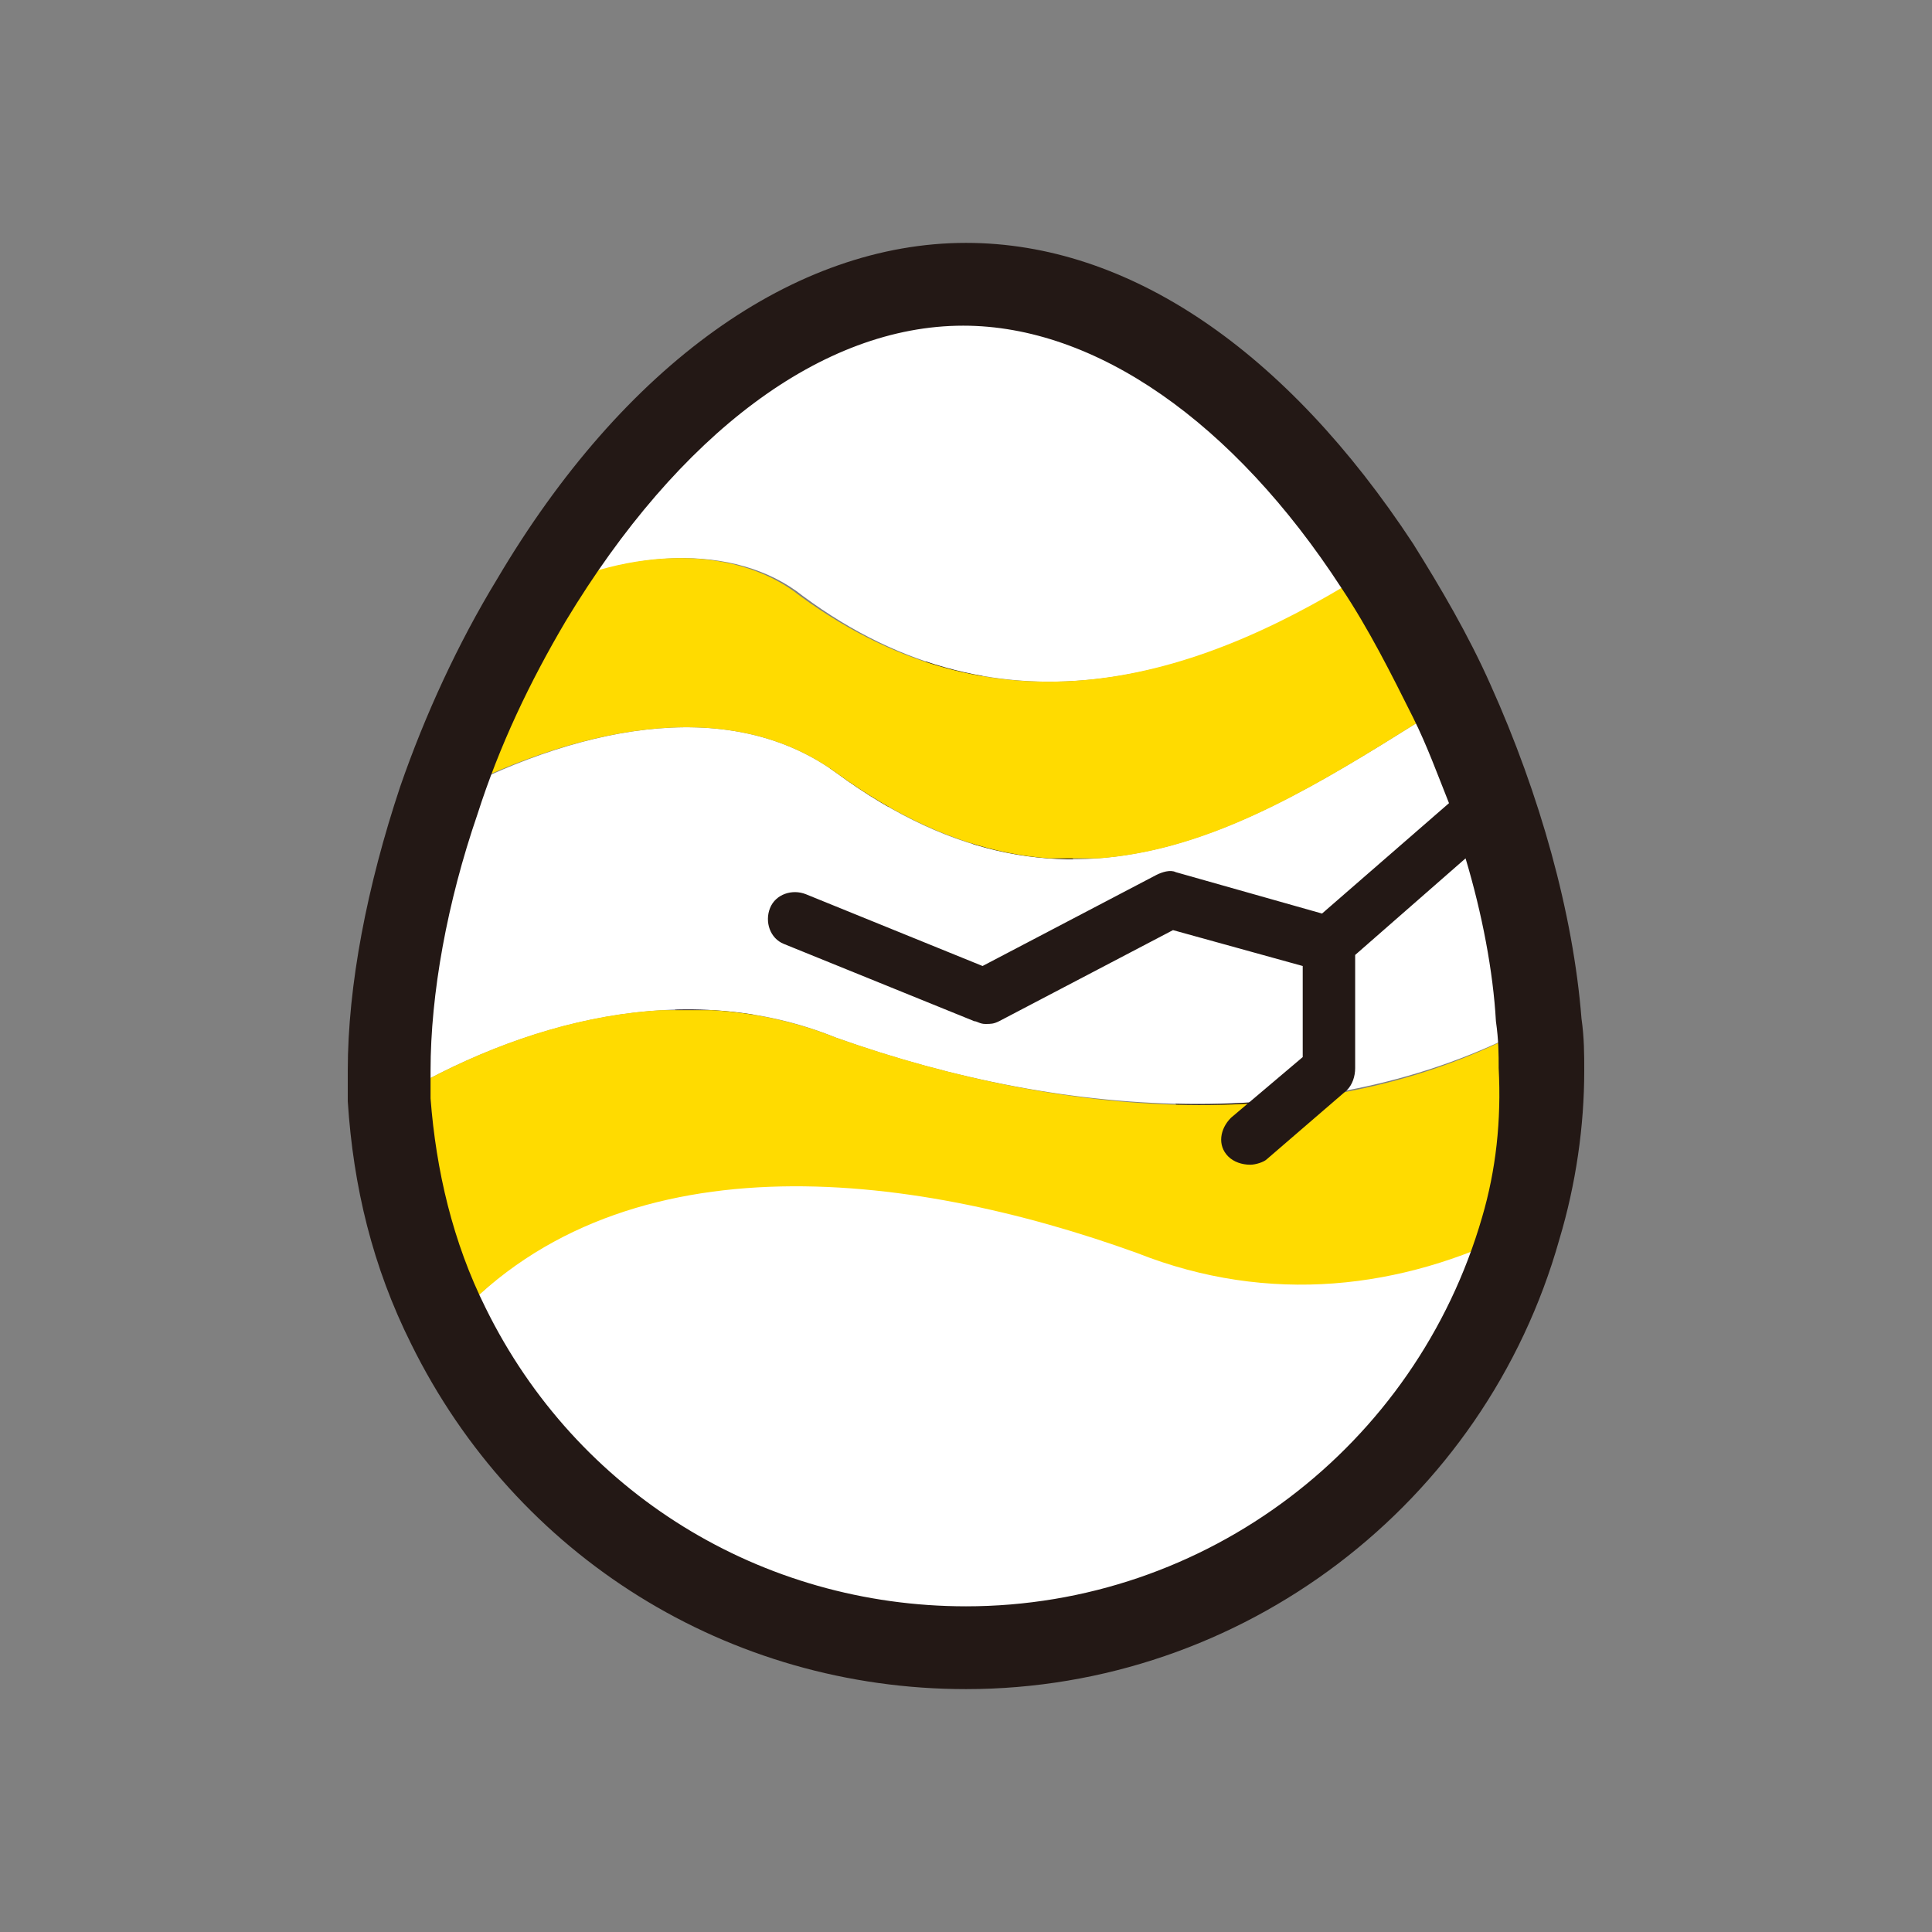 <?xml version="1.0" encoding="utf-8"?>
<!-- Generator: Adobe Illustrator 22.0.1, SVG Export Plug-In . SVG Version: 6.00 Build 0)  -->
<svg version="1.1" id="圖層_1" xmlns="http://www.w3.org/2000/svg" xmlns:xlink="http://www.w3.org/1999/xlink" x="0px" y="0px"
	 width="70px" height="70px" viewBox="0 0 70 70" enable-background="new 0 0 70 70" xml:space="preserve">
<rect x="0" y="0" width="70" height="70" fill="#808080" stroke="none"/>
<g>
	
		<polygon fill="none" stroke="#231815" stroke-width="2.537" stroke-linecap="round" stroke-linejoin="round" stroke-miterlimit="10" points="
		25.2,35.1 29.3,44.5 40.3,50.2 45.3,41.4 35.3,28.6 34.4,24.9 	"/>
	<path fill="#FFFFFF" d="M29.1,21.6c7.3,5.4,14.7,2.9,20.9-1.1c-3.8-5.8-9.1-10.2-15-10.2c-6.3,0-11.9,5-15.7,11.4
		C22.5,19.9,26.6,19.6,29.1,21.6"/>
	<path fill="#FFFFFF" d="M30.3,37.6c8.4,3,18,3.6,25.5-0.6c-0.3-3.7-1.4-7.7-3.2-11.6c-6.9,4.3-13.6,9-22.3,2.6
		c-4-2.9-9.6-1.6-14.4,1c-1.2,3.4-1.8,6.8-1.8,9.8c0,0.4,0,0.7,0,1.1C18.9,37,24.9,35.4,30.3,37.6"/>
	<path fill="#FFFFFF" d="M41.3,45.3c-8.4-3-18.9-4.3-25,2.7c3.4,6.9,10.5,11.7,18.7,11.7c9.6,0,17.6-6.4,20.1-15.2
		C50.9,46.7,46.1,47.2,41.3,45.3"/>
	<g>
		<g>
			<defs>
				<rect id="SVGID_1_" x="14.1" y="36.6" width="41.8" height="11.5"/>
			</defs>
			<clipPath id="SVGID_2_">
				<use xlink:href="#SVGID_1_"  overflow="visible"/>
			</clipPath>
			<path clip-path="url(#SVGID_2_)" fill="#FFDB00" d="M55.8,37c-7.5,4.3-17,3.6-25.5,0.6c-5.5-2.2-11.4-0.6-16.2,2.3
				c0.1,2.9,0.9,5.7,2.1,8.2c6.1-7,16.7-5.7,25-2.7c4.8,1.9,9.6,1.3,13.8-0.8c0.5-1.8,0.8-3.7,0.8-5.7C55.9,38.2,55.9,37.6,55.8,37"
				/>
		</g>
	</g>
	<g>
		<g>
			<defs>
				<rect id="SVGID_3_" x="15.9" y="20.2" width="36.7" height="10.9"/>
			</defs>
			<clipPath id="SVGID_4_">
				<use xlink:href="#SVGID_3_"  overflow="visible"/>
			</clipPath>
			<path clip-path="url(#SVGID_4_)" fill="#FFDB00" d="M30.3,28c8.8,6.4,15.4,1.7,22.3-2.6c-0.8-1.7-1.7-3.4-2.7-4.9
				c-6.2,4-13.5,6.5-20.9,1.1c-2.5-2-6.6-1.7-9.8,0.1c-1.4,2.3-2.5,4.8-3.4,7.3C20.7,26.4,26.3,25.1,30.3,28"/>
		</g>
	</g>
	<path fill="#231815" d="M57.3,36.9L57.3,36.9c-0.3-3.8-1.5-8.1-3.3-12.1c-0.8-1.8-1.8-3.5-2.8-5.1C46.6,12.7,40.9,8.8,35,8.8
		c-6.2,0-12.4,4.4-17,12.2c-1.4,2.3-2.6,4.9-3.5,7.5c-1.2,3.6-1.9,7.2-1.9,10.3c0,0.4,0,0.8,0,1.1c0.2,3.1,0.9,6,2.3,8.8
		c3.8,7.7,11.5,12.5,20.1,12.5c10,0,18.8-6.7,21.5-16.3c0.6-2,0.9-4.1,0.9-6.1C57.4,38.2,57.4,37.6,57.3,36.9z M53.7,44.1
		c-2.4,8.3-10,14.1-18.7,14.1c-7.4,0-14.1-4.1-17.4-10.8c-1.2-2.4-1.8-5-2-7.6c0-0.3,0-0.7,0-1c0-2.8,0.6-6.1,1.7-9.3
		c0.8-2.5,1.9-4.8,3.2-7c4.1-6.8,9.3-10.7,14.4-10.7c4.8,0,9.8,3.5,13.7,9.5c1,1.5,1.8,3.1,2.6,4.7c0.5,1,0.9,2.1,1.3,3.1l-4.6,4
		l-5.3-1.5c-0.2-0.1-0.5,0-0.7,0.1L35.6,35l-6.4-2.6c-0.5-0.2-1.1,0-1.3,0.5c-0.2,0.5,0,1.1,0.5,1.3l6.9,2.8c0.1,0,0.2,0.1,0.4,0.1
		c0.2,0,0.3,0,0.5-0.1l6.3-3.3l4.7,1.3v3.3l-2.6,2.2c-0.4,0.4-0.5,1-0.1,1.4c0.2,0.2,0.5,0.3,0.8,0.3c0.2,0,0.5-0.1,0.6-0.2l2.9-2.5
		c0.2-0.2,0.3-0.5,0.3-0.8v-4.1l4-3.5c0.6,2,1,4.1,1.1,5.9c0.1,0.7,0.1,1.2,0.1,1.7C54.4,40.6,54.2,42.4,53.7,44.1z"/>
</g>
</svg>
